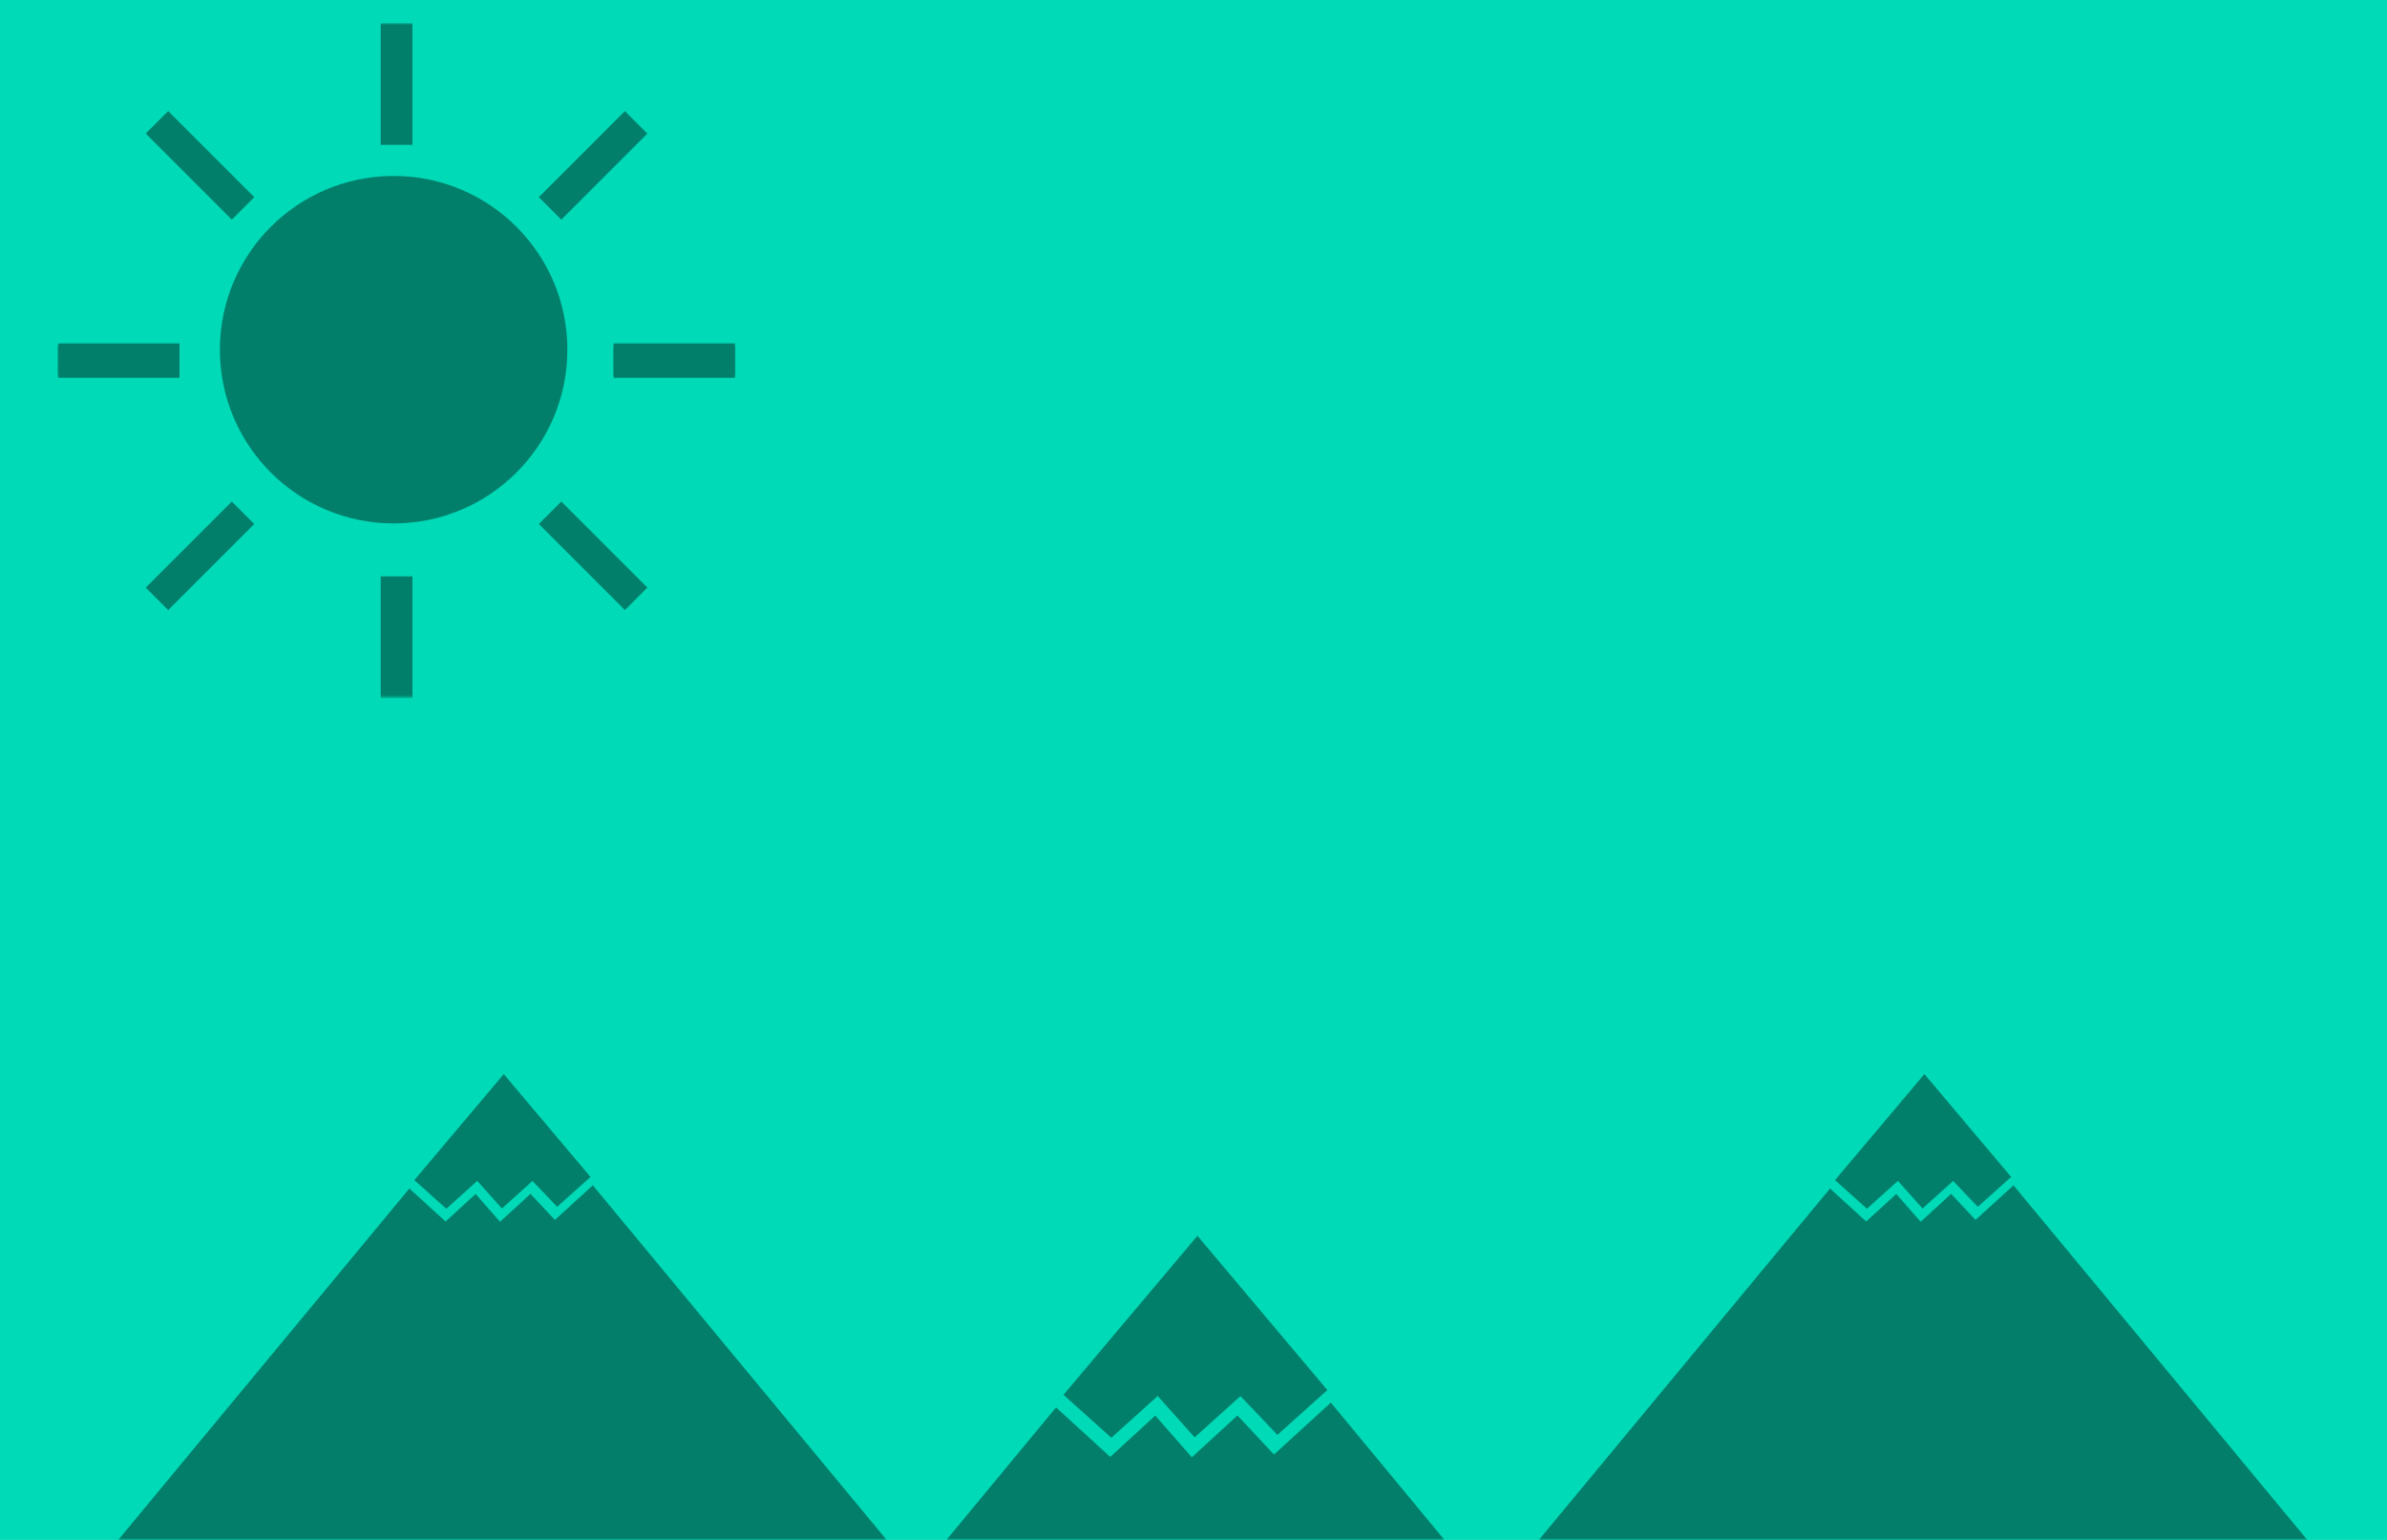 <?xml version="1.0" encoding="UTF-8"?>
<svg width="620px" height="400px" viewBox="0 0 620 400" version="1.1" xmlns="http://www.w3.org/2000/svg" xmlns:xlink="http://www.w3.org/1999/xlink">
    <!-- Generator: Sketch 46.2 (44496) - http://www.bohemiancoding.com/sketch -->
    <title>Background 2</title>
    <desc>Created with Sketch.</desc>
    <defs>
        <rect id="path-1" x="0" y="0" width="620" height="400"></rect>
        <polygon id="path-3" points="0 175.333 175.998 175.333 175.998 0 0 0"></polygon>
    </defs>
    <g id="Page-1" stroke="none" stroke-width="1" fill="none" fill-rule="evenodd">
        <g id="Mobile-Copy-4" transform="translate(0, -80)">
            <g id="Background-2" transform="translate(0, 80)">
                <mask id="mask-2" fill="white">
                    <use xlink:href="#path-1"></use>
                </mask>
                <use id="Rectangle-2" fill="#00DAB7" xlink:href="#path-1"></use>
                <g id="Group-3" mask="url(#mask-2)">
                    <g transform="translate(130, 321)" id="Page-1">
                        <g>
                            <polygon id="Fill-1" fill="#035245" opacity="0.668" points="200.903 56.818 191.412 46.68 179.566 57.543 170.071 46.711 158.372 57.443 144.299 44.585 90.251 109.914 0 219 180.5 219 361 219 270.75 109.914 215.674 43.344"></polygon>
                            <polygon id="Fill-2" fill="#027F6B" points="181.02 0 146.228 41.314 158.657 52.469 170.702 41.617 180.295 52.368 192.195 41.647 201.79 51.717 214.772 40.08"></polygon>
                        </g>
                    </g>
                </g>
                <g id="Group-3-Copy" mask="url(#mask-2)">
                    <g transform="translate(379, 279)" id="Page-1">
                        <g>
                            <polygon id="Fill-1" fill="#035245" opacity="0.668" points="134.121 37.878 127.784 31.12 119.876 38.362 113.538 31.141 105.727 38.295 96.333 29.723 60.25 73.276 0 146 120.5 146 241 146 180.75 73.276 143.982 28.896"></polygon>
                            <polygon id="Fill-2" fill="#027F6B" points="120.847 0 97.62 27.543 105.918 34.979 113.959 27.744 120.363 34.912 128.307 27.765 134.713 34.478 143.38 26.72"></polygon>
                        </g>
                    </g>
                </g>
                <g id="Group-3-Copy-2" mask="url(#mask-2)">
                    <g transform="translate(10, 279)" id="Page-1">
                        <g>
                            <polygon id="Fill-1" fill="#035245" opacity="0.668" points="134.121 37.878 127.784 31.12 119.876 38.362 113.538 31.141 105.727 38.295 96.333 29.723 60.25 73.276 0 146 120.5 146 241 146 180.75 73.276 143.982 28.896"></polygon>
                            <polygon id="Fill-2" fill="#027F6B" points="120.847 0 97.62 27.543 105.918 34.979 113.959 27.744 120.363 34.912 128.307 27.765 134.713 34.478 143.38 26.72"></polygon>
                        </g>
                    </g>
                </g>
                <g id="Page-1" mask="url(#mask-2)">
                    <g transform="translate(15, 6)">
                        <path d="M132.37,84.831 C132.37,109.753 112.166,129.957 87.244,129.957 C62.321,129.957 42.117,109.753 42.117,84.831 C42.117,59.908 62.321,39.705 87.244,39.705 C112.166,39.705 132.37,59.908 132.37,84.831 Z" id="Fill-1" stroke="none" fill="#027F6B" fill-rule="evenodd"></path>
                        <mask id="mask-4" fill="white">
                            <use xlink:href="#path-3"></use>
                        </mask>
                        <g id="Clip-4" stroke="none" fill="none"></g>
                        <polygon id="Fill-3" stroke="none" fill="#027F6B" fill-rule="evenodd" mask="url(#mask-4)" points="83.884 31.619 92.134 31.619 92.134 0 83.884 0"></polygon>
                        <polygon id="Fill-5" stroke="none" fill="#027F6B" fill-rule="evenodd" mask="url(#mask-4)" points="144.379 92.134 175.998 92.134 175.998 83.884 144.379 83.884"></polygon>
                        <polygon id="Fill-6" stroke="none" fill="#027F6B" fill-rule="evenodd" mask="url(#mask-4)" points="0 92.134 31.619 92.134 31.619 83.884 0 83.884"></polygon>
                        <polygon id="Fill-7" stroke="none" fill="#027F6B" fill-rule="evenodd" mask="url(#mask-4)" points="124.955 45.226 147.313 22.868 153.147 28.702 130.789 51.06"></polygon>
                        <polygon id="Fill-8" stroke="none" fill="#027F6B" fill-rule="evenodd" mask="url(#mask-4)" points="22.855 28.69 28.689 22.857 51.047 45.214 45.213 51.048"></polygon>
                        <polygon id="Fill-9" stroke="none" fill="#027F6B" fill-rule="evenodd" mask="url(#mask-4)" points="83.884 175.333 92.134 175.333 92.134 143.714 83.884 143.714"></polygon>
                        <polygon id="Fill-10" stroke="none" fill="#027F6B" fill-rule="evenodd" mask="url(#mask-4)" points="144.379 91.449 175.998 91.449 175.998 83.199 144.379 83.199"></polygon>
                        <polygon id="Fill-11" stroke="none" fill="#027F6B" fill-rule="evenodd" mask="url(#mask-4)" points="0 91.449 31.619 91.449 31.619 83.199 0 83.199"></polygon>
                        <polygon id="Fill-12" stroke="none" fill="#027F6B" fill-rule="evenodd" mask="url(#mask-4)" points="130.789 124.273 153.147 146.631 147.313 152.464 124.955 130.106"></polygon>
                        <polygon id="Fill-13" stroke="none" fill="#027F6B" fill-rule="evenodd" mask="url(#mask-4)" points="45.213 124.284 51.047 130.118 28.689 152.476 22.855 146.642"></polygon>
                    </g>
                </g>
            </g>
        </g>
    </g>
</svg>